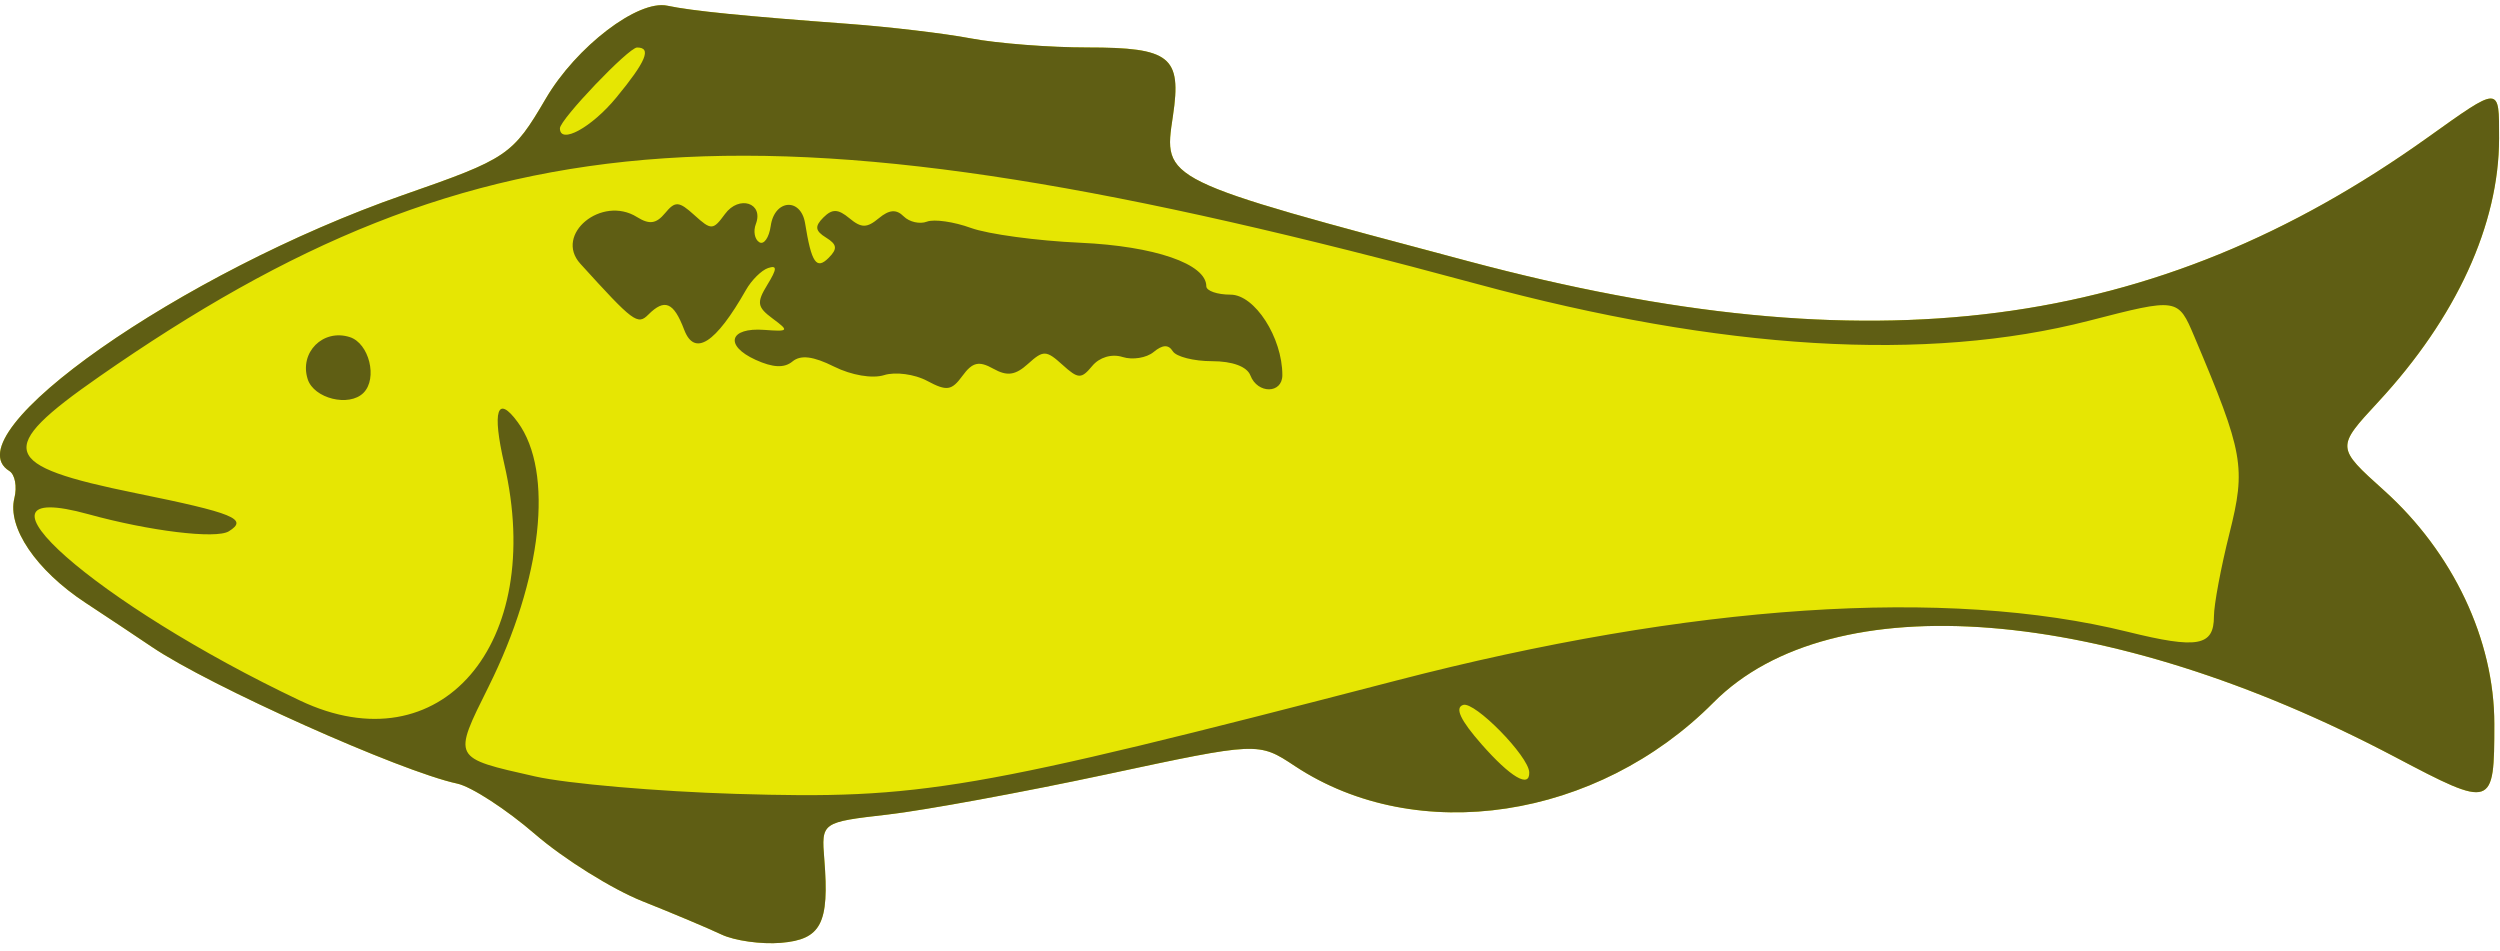<?xml version="1.0" encoding="UTF-8" standalone="no"?>
<svg
   xmlns:dc="http://purl.org/dc/elements/1.1/"
   xmlns:cc="http://creativecommons.org/ns#"
   xmlns:rdf="http://www.w3.org/1999/02/22-rdf-syntax-ns#"
   xmlns:svg="http://www.w3.org/2000/svg"
   xmlns="http://www.w3.org/2000/svg"
   xmlns:sodipodi="http://sodipodi.sourceforge.net/DTD/sodipodi-0.dtd"
   xmlns:inkscape="http://www.inkscape.org/namespaces/inkscape"
   id="svg3175"
   viewBox="0 0 263 100"
   version="1.1"
   sodipodi:docname="fish15.svg"
   inkscape:version="1.0 (1.0+r73+1)">
  <defs
     id="defs12" />
  <sodipodi:namedview
     inkscape:document-rotation="0"
     pagecolor="#ffffff"
     bordercolor="#666666"
     borderopacity="1"
     objecttolerance="10"
     gridtolerance="10"
     guidetolerance="10"
     inkscape:pageopacity="0"
     inkscape:pageshadow="2"
     inkscape:window-width="1920"
     inkscape:window-height="1027"
     id="namedview10"
     showgrid="false"
     inkscape:zoom="4.1711027"
     inkscape:cx="112.07471"
     inkscape:cy="50"
     inkscape:window-x="0"
     inkscape:window-y="0"
     inkscape:window-maximized="1"
     inkscape:current-layer="svg3175" />
  <path
     id="path3605"
     fill="#e6e603"
     d="m 82.149,99.186 c 4.233,-0.35 5.109,-2.032 4.569,-8.767 -0.315,-3.923 -0.315,-3.923 6.685,-4.73 3.85,-0.444 14.195,-2.345 22.989,-4.225 15.989,-3.418 15.989,-3.418 19.827,-0.878 12.854,8.506 31.812,5.63 44.037,-6.682 12.482,-12.57 41.366,-10.265 71.686,5.721 10.329,5.446 10.461,5.402 10.461,-3.484 0,-8.83 -4.344,-18.022 -11.602,-24.547 -5.041,-4.532 -5.041,-4.532 -0.608,-9.315 8.213,-8.864 12.71,-18.672 12.71,-27.721 0,-5.581 0.18,-5.58 -7.567,-0.052 -28.625,20.426 -58.396,24.272 -100.73,13.012 -32.517,-8.649 -32.235,-8.511 -31.215,-15.312 0.937,-6.25 -0.258,-7.211 -8.977,-7.211 -3.983,0 -9.499,-0.428 -12.258,-0.951 -2.759,-0.523 -8.558,-1.213 -12.886,-1.533 -11.014,-0.814 -16.513,-1.365 -19.064,-1.91 -3.08,-0.658 -9.588,4.314 -12.784,9.768 -3.501,5.974 -4.008,6.317 -15.01,10.148 -23.304,8.115 -47.659,25.18 -41.43,29.029 0.595,0.367 0.835,1.65 0.534,2.85 -0.775,3.086 2.285,7.595 7.469,11.007 2.429,1.599 5.572,3.689 6.986,4.647 6.071,4.111 26.186,13.116 32.129,14.384 1.484,0.317 5.169,2.71 8.189,5.319 3.019,2.609 8.105,5.785 11.301,7.058 3.196,1.273 6.936,2.848 8.311,3.5 1.375,0.652 4.186,1.046 6.246,0.876 z" />
  <path
     id="path3603"
     fill="#5f5e14"
     d="m 82.149,99.186 c 4.233,-0.35 5.109,-2.032 4.569,-8.767 -0.315,-3.923 -0.315,-3.923 6.685,-4.73 3.85,-0.444 14.195,-2.345 22.989,-4.225 15.989,-3.418 15.989,-3.418 19.827,-0.878 12.854,8.506 31.812,5.63 44.037,-6.682 12.482,-12.57 41.366,-10.265 71.686,5.721 10.329,5.446 10.461,5.402 10.461,-3.484 0,-8.83 -4.344,-18.022 -11.602,-24.547 -5.041,-4.532 -5.041,-4.532 -0.608,-9.315 8.213,-8.864 12.71,-18.672 12.71,-27.721 0,-5.581 0.18,-5.58 -7.567,-0.052 -28.625,20.426 -58.396,24.272 -100.73,13.012 -32.517,-8.649 -32.235,-8.511 -31.215,-15.312 0.937,-6.25 -0.258,-7.211 -8.977,-7.211 -3.983,0 -9.499,-0.428 -12.258,-0.951 -2.759,-0.523 -8.558,-1.213 -12.886,-1.533 -11.014,-0.814 -16.513,-1.365 -19.064,-1.91 -3.08,-0.658 -9.588,4.314 -12.784,9.768 -3.501,5.974 -4.008,6.317 -15.01,10.148 -23.304,8.115 -47.659,25.18 -41.43,29.029 0.595,0.367 0.835,1.65 0.534,2.85 -0.775,3.086 2.285,7.595 7.469,11.007 2.429,1.599 5.572,3.689 6.986,4.647 6.071,4.111 26.186,13.116 32.129,14.384 1.484,0.317 5.169,2.71 8.189,5.319 3.019,2.609 8.105,5.785 11.301,7.058 3.196,1.273 6.936,2.848 8.311,3.5 1.375,0.652 4.186,1.046 6.246,0.876 z m -25.837,-17.501 c -8.777,-1.981 -8.7,-1.832 -4.91,-9.452 5.646,-11.349 6.887,-22.592 3.07,-27.811 -2.167,-2.963 -2.723,-1.243 -1.421,4.397 4.381,18.978 -6.74,31.867 -21.472,24.888 -21.438,-10.155 -36.709,-23.596 -22.284,-19.613 6.439,1.778 13.431,2.629 14.775,1.799 2.08,-1.286 0.562,-1.907 -9.808,-4.018 -14.301,-2.911 -14.827,-4.586 -3.846,-12.238 40.203,-28.014 70.142,-30.029 144.99,-9.757 25.743,6.973 47.267,8.264 64.357,3.861 9.357,-2.411 9.357,-2.411 11.083,1.673 5.188,12.274 5.445,13.715 3.69,20.71 -0.897,3.575 -1.63,7.499 -1.63,8.718 0,3.136 -1.714,3.444 -9.058,1.627 -19.069,-4.718 -45.925,-2.931 -76.942,5.12 -44.739,11.613 -50.019,12.519 -69.5,11.927 -8.25,-0.251 -17.741,-1.075 -21.091,-1.831 z m -18.075,-40.355 c 1.513,-1.513 0.601,-5.22 -1.445,-5.869 -2.813,-0.893 -5.317,1.611 -4.424,4.424 0.649,2.046 4.356,2.958 5.869,1.445 z m 96.667,-1.865 c 0,-3.955 -2.904,-8.468 -5.449,-8.468 -1.403,0 -2.551,-0.398 -2.551,-0.885 0,-2.35 -5.439,-4.224 -13.285,-4.576 -4.518,-0.203 -9.683,-0.903 -11.477,-1.556 -1.794,-0.653 -3.877,-0.951 -4.628,-0.663 -0.751,0.288 -1.851,0.038 -2.445,-0.555 -0.773,-0.773 -1.518,-0.716 -2.622,0.201 -1.253,1.04 -1.831,1.04 -3.085,0 -1.199,-0.995 -1.809,-1.013 -2.742,-0.081 -0.932,0.932 -0.869,1.403 0.284,2.116 1.16,0.717 1.22,1.18 0.274,2.126 -1.292,1.292 -1.809,0.535 -2.48,-3.626 -0.441,-2.737 -3.219,-2.533 -3.616,0.265 -0.177,1.246 -0.72,2.019 -1.206,1.718 -0.487,-0.301 -0.649,-1.162 -0.36,-1.914 0.852,-2.221 -1.771,-3.071 -3.248,-1.052 -1.254,1.716 -1.442,1.723 -3.205,0.128 -1.644,-1.488 -2.022,-1.514 -3.101,-0.214 -0.93,1.12 -1.649,1.218 -2.955,0.402 -3.712,-2.318 -8.747,1.837 -5.954,4.914 5.592,6.16 6.022,6.483 7.151,5.354 1.719,-1.719 2.666,-1.32 3.772,1.589 1.09,2.866 3.309,1.437 6.5,-4.183 0.589,-1.038 1.636,-2.076 2.326,-2.306 0.97,-0.323 0.954,0.075 -0.071,1.751 -1.155,1.889 -1.083,2.351 0.555,3.565 1.759,1.304 1.701,1.382 -0.891,1.189 -3.672,-0.273 -4.221,1.64 -0.904,3.151 1.821,0.83 3.021,0.884 3.876,0.174 0.865,-0.718 2.185,-0.556 4.381,0.54 1.823,0.91 4.035,1.284 5.269,0.893 1.169,-0.371 3.203,-0.099 4.519,0.606 2.067,1.106 2.573,1.033 3.72,-0.535 1.048,-1.434 1.729,-1.59 3.238,-0.746 1.462,0.818 2.322,0.697 3.661,-0.515 1.599,-1.448 1.911,-1.439 3.607,0.096 1.67,1.512 1.986,1.525 3.141,0.132 0.763,-0.92 2.058,-1.302 3.191,-0.943 1.049,0.333 2.52,0.096 3.27,-0.526 0.937,-0.778 1.565,-0.804 2.011,-0.083 0.356,0.577 2.211,1.049 4.12,1.049 2.164,0 3.689,0.565 4.048,1.5 0.754,1.965 3.362,1.94 3.362,-0.032 z m 20.957,38.831 c -2.231,-2.541 -2.839,-3.838 -1.94,-4.138 1.211,-0.404 6.895,5.389 6.956,7.089 0.061,1.715 -1.966,0.522 -5.016,-2.951 z m -96.957,-64.796 c 0,-0.93 7.229,-8.503 8.116,-8.503 1.561,0 0.956,1.456 -2.189,5.272 -2.597,3.151 -5.927,4.966 -5.927,3.231 z" />
</svg>
